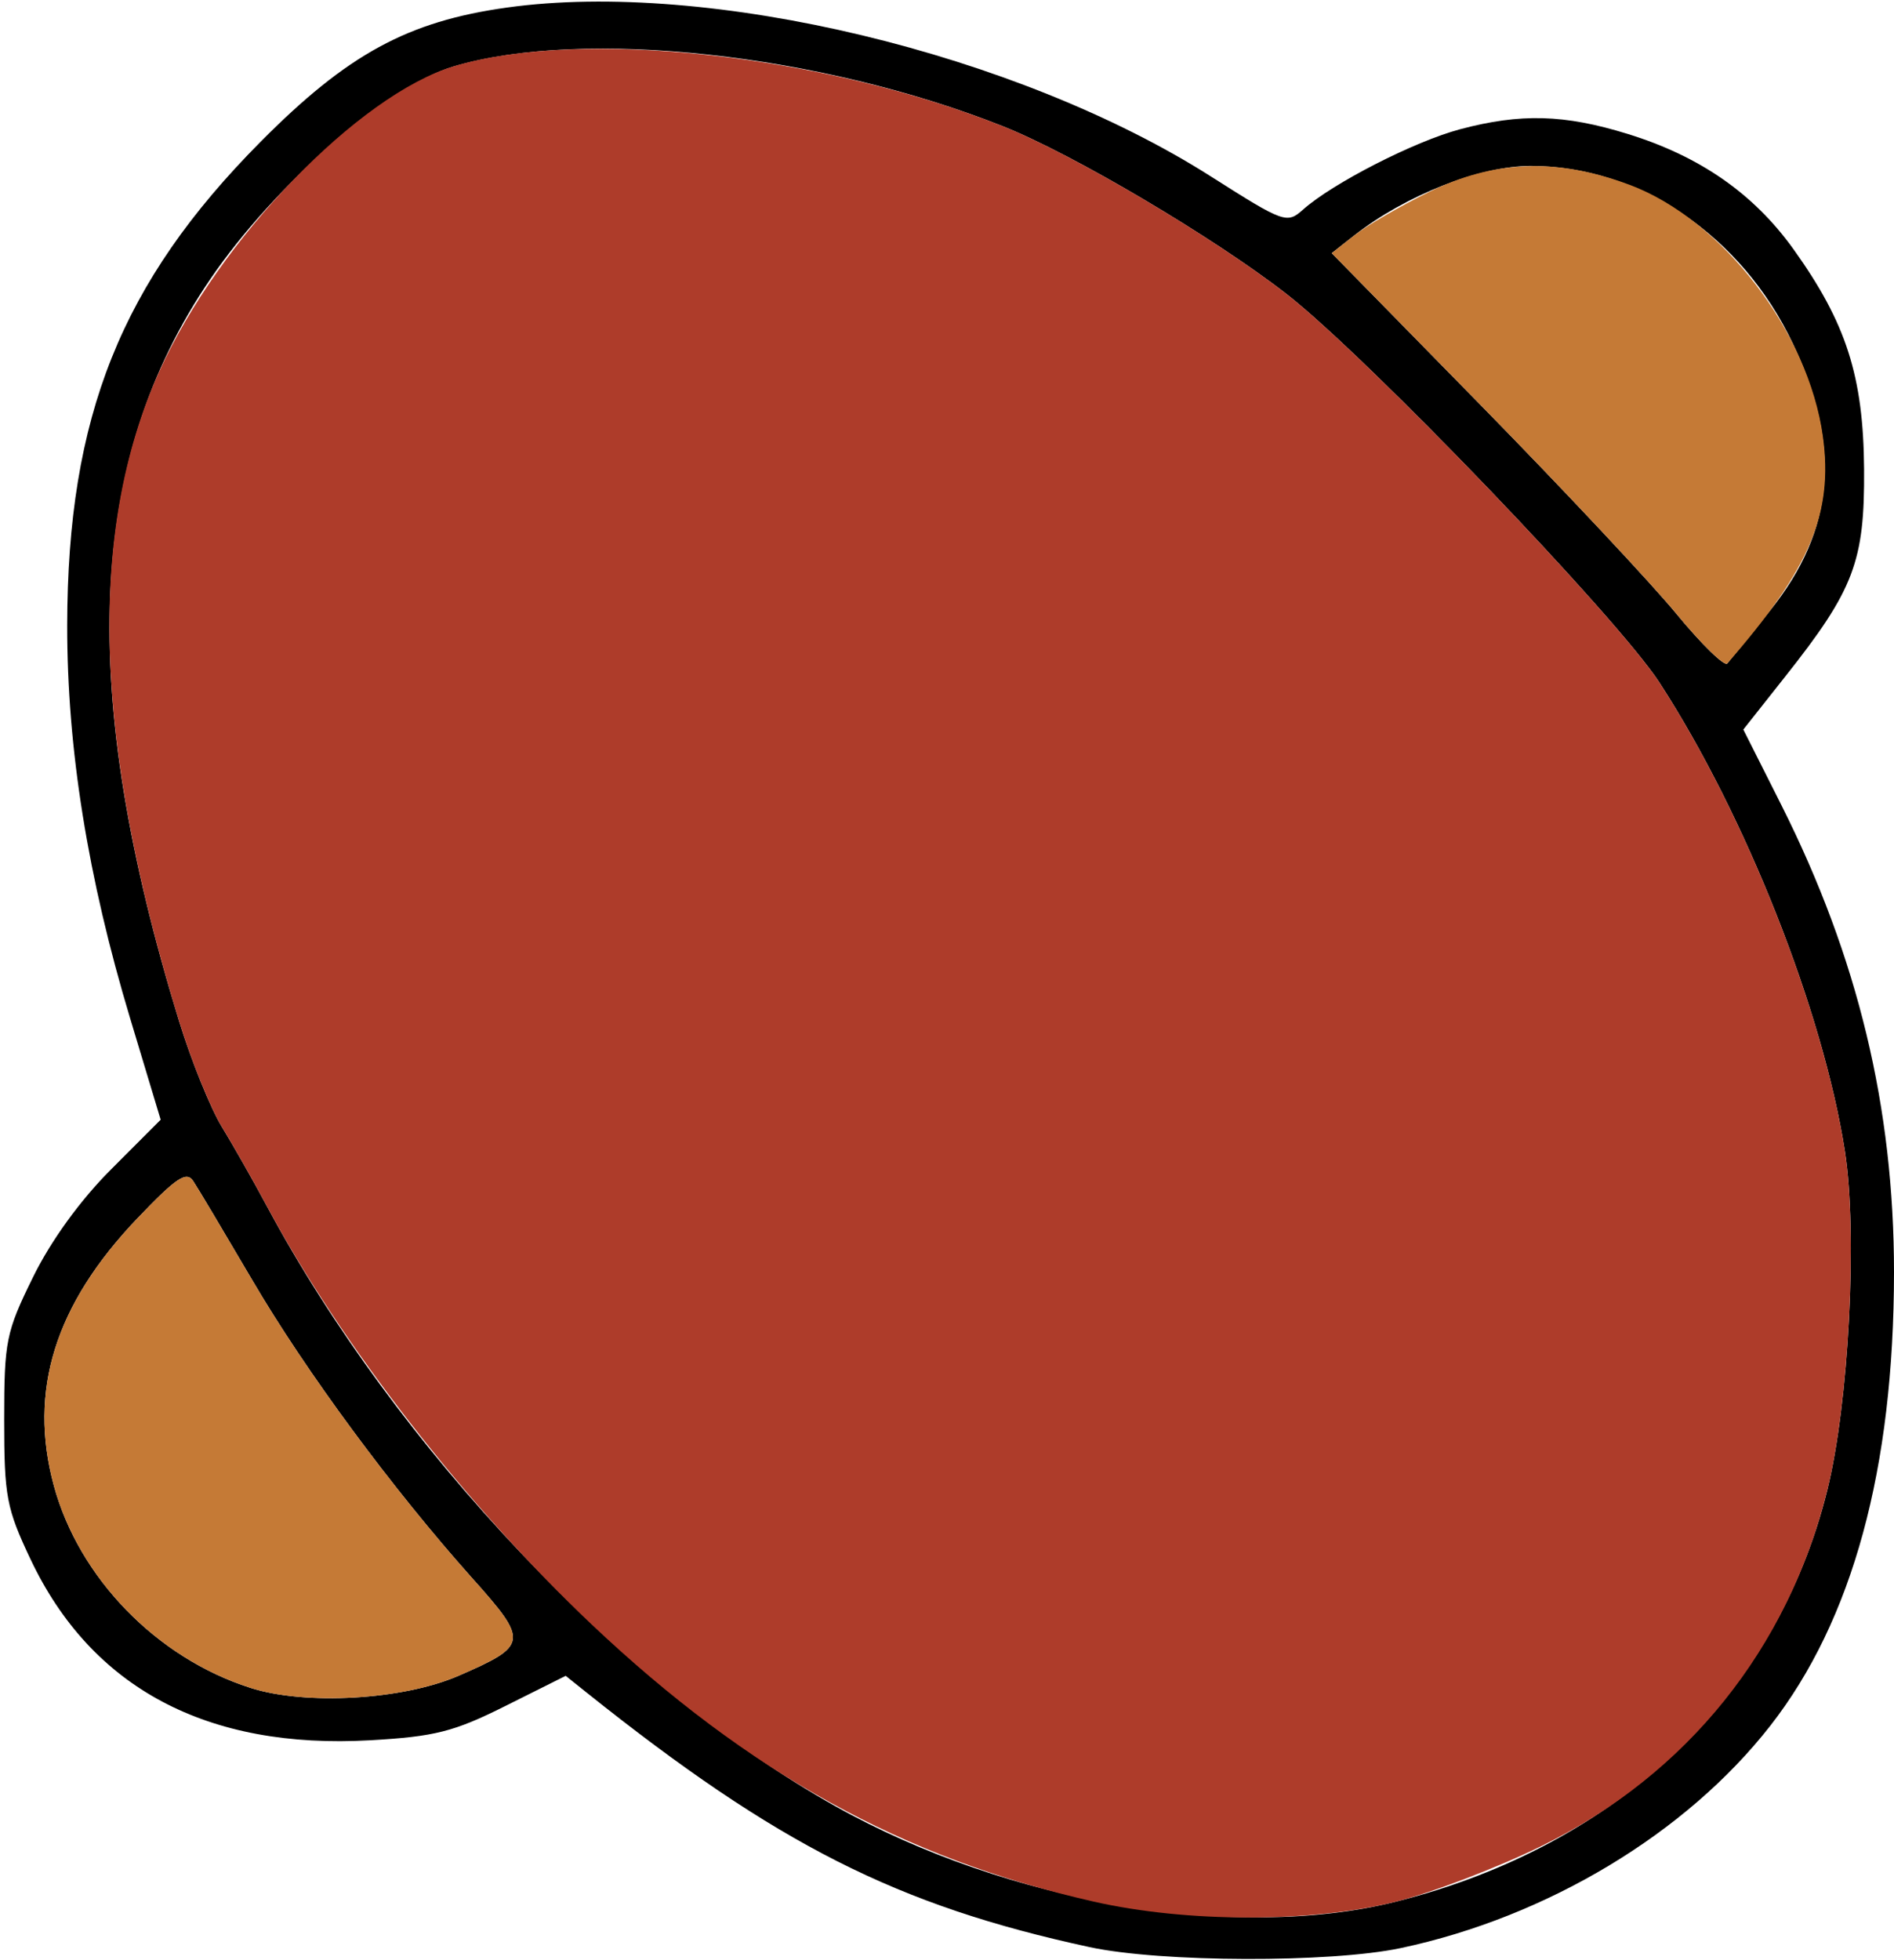 <?xml version="1.0" encoding="UTF-8" standalone="no"?>
<!DOCTYPE svg PUBLIC "-//W3C//DTD SVG 1.1//EN"
"http://www.w3.org/Graphics/SVG/1.1/DTD/svg11.dtd">
<svg width="580px" height="600px"
xmlns="http://www.w3.org/2000/svg" version="1.1">
<g transform="translate(0000, 0000) scale(1, 1)">
<path fill="#000000" stroke="none" d="
M 333.63 596.00
C 274.76 583.28 238.03 564.72 179.65 518.10
L 173.23 512.97
L 154.80 522.18
C 138.97 530.10 133.17 531.56 113.43 532.69
C 63.44 535.54 28.05 516.72 9.37 477.33
C 1.98 461.72 1.28 458.08 1.28 434.56
C 1.28 410.49 1.85 407.74 10.09 390.97
C 15.58 379.79 24.56 367.38 34.06 357.90
L 49.20 342.74
L 39.86 311.74
C 26.87 268.64 20.53 229.10 20.58 191.41
C 20.66 127.46 37.06 86.46 79.74 43.46
C 106.40 16.59 124.83 6.54 155.27 2.31
C 217.04 -6.31 311.63 16.38 370.84 54.03
C 393.27 68.28 394.09 68.56 399.07 64.13
C 408.08 56.10 433.18 43.26 447.14 39.56
C 465.67 34.64 479.01 35.00 498.36 40.97
C 520.51 47.79 537.01 59.26 549.20 76.26
C 565.37 98.82 570.63 115.18 570.84 143.59
C 571.04 171.87 567.76 180.51 546.64 207.15
L 533.86 223.31
L 545.56 246.54
C 568.94 293.08 580.00 339.00 580.00 389.44
C 579.97 449.59 567.32 495.95 542.15 528.21
C 516.41 561.18 473.80 586.79 428.94 596.31
C 407.31 600.87 355.52 600.72 333.63 596.00
M 427.53 582.08
C 495.69 564.95 544.05 518.82 559.57 456.13
C 566.19 429.44 568.89 377.41 564.96 352.36
C 558.26 309.46 534.55 249.56 508.22 209.00
C 495.34 189.10 418.65 109.26 394.04 90.05
C 371.87 72.79 328.42 47.08 307.04 38.62
C 251.07 16.41 178.82 8.56 138.97 20.33
C 118.75 26.31 84.10 56.54 64.42 85.41
C 26.56 140.90 23.64 211.31 54.92 312.82
C 58.62 324.79 64.47 339.23 67.91 344.87
C 71.35 350.51 77.58 361.46 81.74 369.23
C 121.36 443.13 190.89 516.49 255.79 552.87
C 308.71 582.54 378.49 594.41 427.53 582.08
M 140.43 512.95
C 161.76 503.67 161.94 502.46 144.67 483.15
C 120.21 455.79 93.60 419.77 77.15 391.67
C 68.65 377.21 60.59 363.64 59.18 361.54
C 57.10 358.38 54.00 360.46 42.04 372.97
C 16.84 399.36 8.60 425.69 16.48 454.72
C 24.12 482.92 47.94 507.46 76.66 516.64
C 93.57 522.08 123.44 520.33 140.43 512.95
M 542.09 186.85
C 561.86 162.21 564.01 136.85 549.05 105.21
C 533.39 72.13 502.01 50.85 468.80 50.79
C 453.27 50.77 430.33 59.79 414.73 72.05
L 407.82 77.49
L 453.48 124.05
C 478.60 149.67 505.50 178.33 513.27 187.77
C 521.02 197.18 528.08 204.08 528.95 203.08
C 529.80 202.10 535.73 194.79 542.09 186.85"/>
<path fill="#ae3c2a" stroke="none" d="
M 334.91 582.08
C 276.60 568.82 229.20 542.64 181.16 497.23
C 142.82 460.95 104.40 411.49 81.74 369.23
C 77.58 361.46 71.35 350.51 67.91 344.87
C 64.47 339.23 58.62 324.79 54.92 312.82
C 28.54 227.23 26.56 162.85 48.81 113.62
C 67.06 73.28 109.79 29.03 138.97 20.28
C 177.88 8.62 251.71 16.67 307.04 38.62
C 328.42 47.08 371.87 72.79 394.04 90.05
C 418.65 109.26 495.34 189.10 508.22 209.00
C 534.55 249.56 558.26 309.46 564.96 352.36
C 568.89 377.41 566.19 429.44 559.57 456.13
C 547.54 504.69 516.69 543.10 472.11 565.03
C 458.76 571.59 438.70 579.28 427.53 582.08
C 401.69 588.56 363.48 588.56 334.91 582.08"/>
<path fill="#c57a36" stroke="none" d="
M 76.66 516.64
C 47.94 507.46 24.12 482.92 16.48 454.72
C 8.60 425.69 16.84 399.36 42.04 372.97
C 54.00 360.46 57.10 358.38 59.18 361.54
C 60.59 363.64 68.65 377.21 77.15 391.67
C 93.60 419.77 120.21 455.79 144.67 483.15
C 161.94 502.46 161.76 503.67 140.43 512.95
C 123.44 520.33 93.57 522.08 76.66 516.64"/>
<path fill="#c57a36" stroke="none" d="
M 513.27 187.77
C 505.50 178.33 478.60 149.67 453.48 124.05
L 407.82 77.49
L 414.73 72.05
C 418.52 69.05 428.79 63.10 437.49 58.82
C 457.56 48.95 476.78 48.26 499.08 56.59
C 527.39 67.18 553.82 101.59 558.21 133.56
C 561.45 157.05 554.31 174.03 528.95 203.08
C 528.08 204.08 521.02 197.18 513.27 187.77"/>
</g>
</svg>

